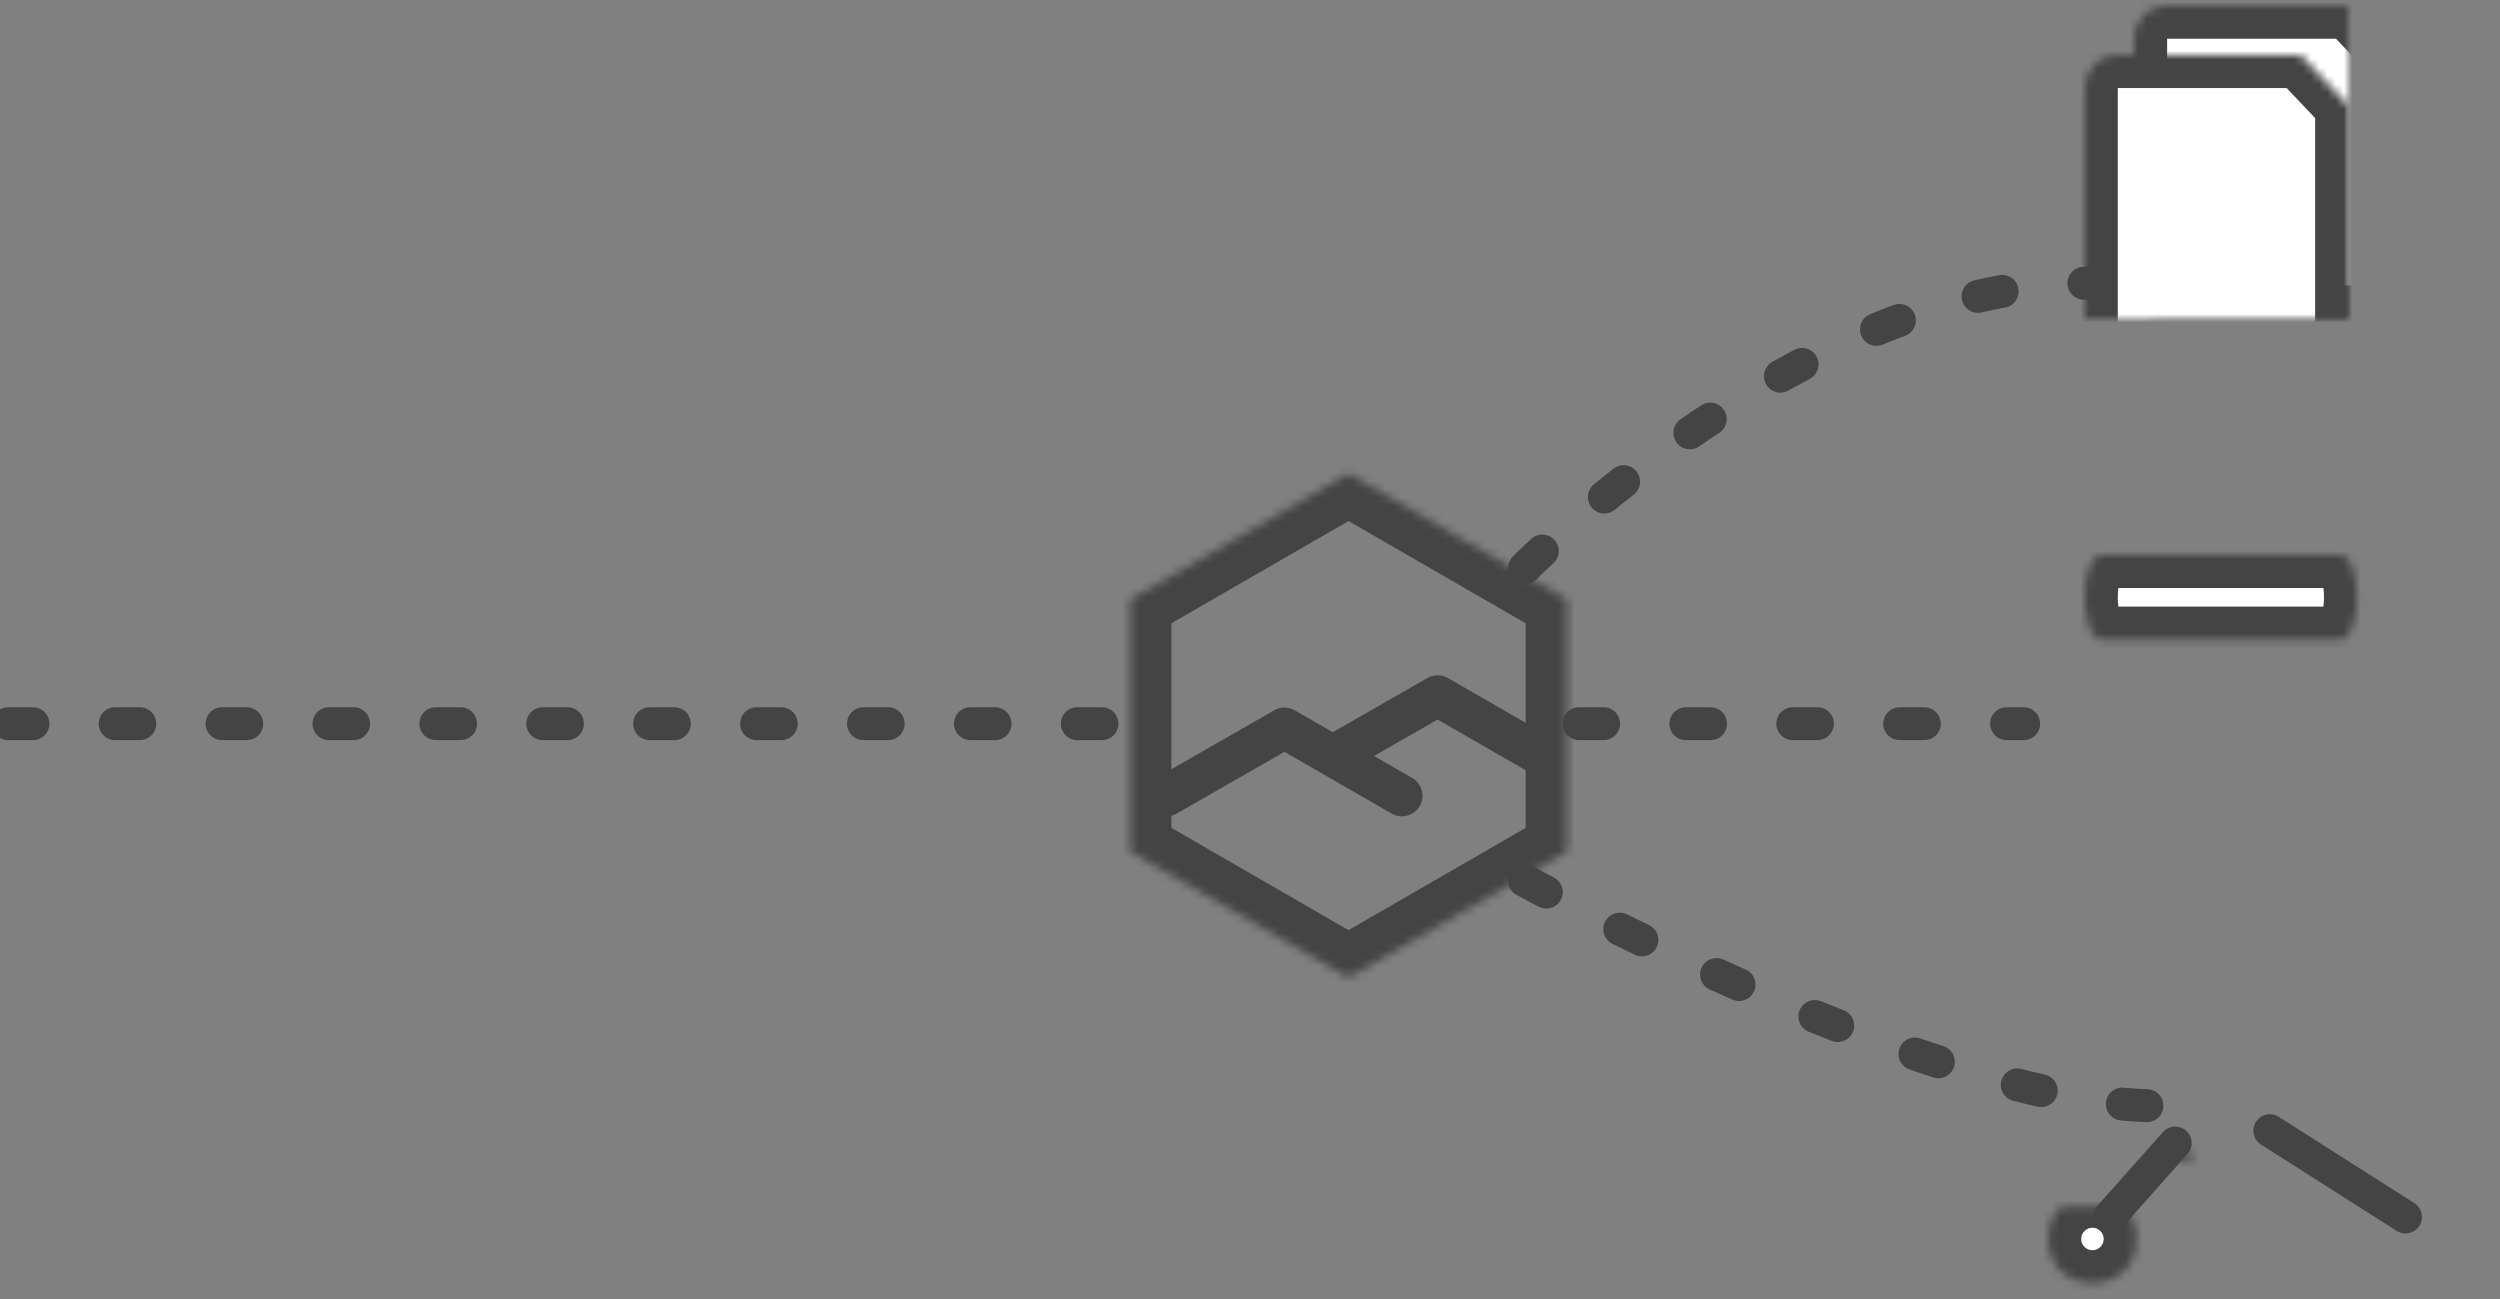 <?xml version="1.0" encoding="UTF-8" standalone="no"?>
<svg width="304px" height="158px" viewBox="0 0 304 158" version="1.1" xmlns="http://www.w3.org/2000/svg" xmlns:xlink="http://www.w3.org/1999/xlink">
    <rect x="0" y="0" width="304" height="158" fill="#808080" stroke="none"/>
    <!-- Generator: Sketch 3.8.3 (29802) - http://www.bohemiancoding.com/sketch -->
    <title>data-flexibility</title>
    <desc>Created with Sketch.</desc>
    <defs>
        <polygon id="path-1" points="26.977 0.584 53.519 15.908 53.519 46.555 26.977 61.879 0.435 46.555 0.435 15.908"></polygon>
        <mask id="mask-2" maskContentUnits="userSpaceOnUse" maskUnits="objectBoundingBox" x="0" y="0" width="53.083" height="61.295" fill="white">
            <use xlink:href="#path-1"></use>
        </mask>
        <path d="M1.654,-2.23895708e-09 C1.654,-4.61732344e-09 31.421,-2.23895704e-09 31.421,-2.23895708e-09 C33.625,1.283 33.625,8.981 31.421,10.264 C31.421,10.264 1.654,10.264 1.654,10.264 C-0.551,8.981 -0.551,1.283 1.654,-2.23895708e-09 Z" id="path-3"></path>
        <mask id="mask-4" maskContentUnits="userSpaceOnUse" maskUnits="objectBoundingBox" x="0" y="0" width="33.074" height="10.264" fill="white">
            <use xlink:href="#path-3"></use>
        </mask>
        <path d="M1.654,11.868 C1.654,11.868 31.421,11.868 31.421,11.868 C33.625,13.151 33.625,20.849 31.421,22.132 C31.421,22.132 1.654,22.132 1.654,22.132 C-0.551,20.849 -0.551,13.151 1.654,11.868 Z" id="path-5"></path>
        <mask id="mask-6" maskContentUnits="userSpaceOnUse" maskUnits="objectBoundingBox" x="0" y="0" width="33.074" height="10.264" fill="white">
            <use xlink:href="#path-5"></use>
        </mask>
        <path d="M1.654,23.736 C1.654,23.736 31.421,23.736 31.421,23.736 C33.625,25.019 33.625,32.717 31.421,34 C31.421,34 1.654,34 1.654,34 C-0.551,32.717 -0.551,25.019 1.654,23.736 Z" id="path-7"></path>
        <mask id="mask-8" maskContentUnits="userSpaceOnUse" maskUnits="objectBoundingBox" x="0" y="0" width="33.074" height="10.264" fill="white">
            <use xlink:href="#path-7"></use>
        </mask>
        <path d="M6,3.995 C6,1.789 7.784,0 10.002,0 L32.255,0 L38,6.053 L38,34.002 C38,36.21 36.211,38 33.996,38 L10.004,38 C7.793,38 6,36.218 6,34.005 L6,3.995 Z" id="path-9"></path>
        <mask id="mask-10" maskContentUnits="userSpaceOnUse" maskUnits="objectBoundingBox" x="0" y="0" width="32" height="38" fill="white">
            <use xlink:href="#path-9"></use>
        </mask>
        <path d="M0,9.995 C0,7.789 1.784,6 4.002,6 L26.255,6 L32,12.053 L32,40.002 C32,42.21 30.211,44 27.996,44 L4.004,44 C1.793,44 0,42.218 0,40.005 L0,9.995 Z" id="path-11"></path>
        <mask id="mask-12" maskContentUnits="userSpaceOnUse" maskUnits="objectBoundingBox" x="0" y="0" width="32" height="38" fill="white">
            <use xlink:href="#path-11"></use>
        </mask>
        <circle id="path-13" cx="20.245" cy="24.277" r="8.723"></circle>
        <mask id="mask-14" maskContentUnits="userSpaceOnUse" maskUnits="objectBoundingBox" x="0" y="0" width="17.446" height="17.446" fill="white">
            <use xlink:href="#path-13"></use>
        </mask>
        <circle id="path-15" cx="47.245" cy="6.831" r="6.091"></circle>
        <mask id="mask-16" maskContentUnits="userSpaceOnUse" maskUnits="objectBoundingBox" x="0" y="0" width="12.181" height="12.181" fill="white">
            <use xlink:href="#path-15"></use>
        </mask>
        <circle id="path-17" cx="5.431" cy="6.831" r="5.365"></circle>
        <mask id="mask-18" maskContentUnits="userSpaceOnUse" maskUnits="objectBoundingBox" x="0" y="0" width="10.731" height="10.731" fill="white">
            <use xlink:href="#path-17"></use>
        </mask>
        <polygon id="path-19" points="212.752 74 224.01 80.5 224.01 93.5 212.752 100 201.493 93.5 201.493 80.5"></polygon>
        <mask id="mask-20" maskContentUnits="userSpaceOnUse" maskUnits="objectBoundingBox" x="0" y="0" width="22.517" height="26" fill="white">
            <use xlink:href="#path-19"></use>
        </mask>
        <polygon id="path-21" points="229.948 135.765 218.634 137.849 220.719 126.535 218.634 115.221 229.948 117.306 241.262 115.221 239.178 126.535 241.262 137.849"></polygon>
        <mask id="mask-22" maskContentUnits="userSpaceOnUse" maskUnits="objectBoundingBox" x="0" y="0" width="22.627" height="22.627" fill="white">
            <use xlink:href="#path-21"></use>
        </mask>
        <polygon id="path-23" points="233.01 21.211 247.51 50.211 218.51 50.211"></polygon>
        <mask id="mask-24" maskContentUnits="userSpaceOnUse" maskUnits="objectBoundingBox" x="0" y="0" width="29" height="29" fill="white">
            <use xlink:href="#path-23"></use>
        </mask>
        <polygon id="path-25" points="111.258 75 122.517 81.5 122.517 94.5 111.258 101 100 94.5 100 81.5"></polygon>
        <mask id="mask-26" maskContentUnits="userSpaceOnUse" maskUnits="objectBoundingBox" x="0" y="0" width="22.517" height="26" fill="white">
            <use xlink:href="#path-25"></use>
        </mask>
        <polygon id="path-27" points="35.314 97.543 24 99.627 26.084 88.314 24 77 35.314 79.084 46.627 77 44.543 88.314 46.627 99.627"></polygon>
        <mask id="mask-28" maskContentUnits="userSpaceOnUse" maskUnits="objectBoundingBox" x="0" y="0" width="22.627" height="22.627" fill="white">
            <use xlink:href="#path-27"></use>
        </mask>
        <polygon id="path-29" points="75.384 73 89.884 102 60.884 102"></polygon>
        <mask id="mask-30" maskContentUnits="userSpaceOnUse" maskUnits="objectBoundingBox" x="0" y="0" width="29" height="29" fill="white">
            <use xlink:href="#path-29"></use>
        </mask>
    </defs>
    <g id="Page-4" stroke="none" stroke-width="1" fill="none" fill-rule="evenodd">
        <g id="data-flexibility" stroke="#444444">
            <g id="Group-22">
                <g id="Group" transform="translate(137.004, 57)">
                    <use id="Polygon-1" mask="url(#mask-2)" stroke-width="10" xlink:href="#path-1"></use>
                    <polyline id="Path-2" stroke-width="5" stroke-linecap="round" stroke-linejoin="round" points="4.837 39.761 19.191 31.542 33.47 39.765"></polyline>
                    <polyline id="Path-2-Copy" stroke-width="5" stroke-linecap="round" stroke-linejoin="round" points="25.787 34.501 37.814 27.614 49.779 34.504"></polyline>
                </g>
                <g id="Group-21" transform="translate(253.522, 67.5)" stroke-width="8" fill="#FFFFFF">
                    <use id="Rectangle-28" mask="url(#mask-4)" xlink:href="#path-3"></use>
                    <use id="Rectangle-28-Copy" mask="url(#mask-6)" xlink:href="#path-5"></use>
                    <use id="Rectangle-28-Copy-2" mask="url(#mask-8)" xlink:href="#path-7"></use>
                </g>
                <g id="Group-20" transform="translate(253.522, 0.711)" stroke-width="8" fill="#FFFFFF">
                    <use id="Rectangle-31" mask="url(#mask-10)" xlink:href="#path-9"></use>
                    <use id="Rectangle-31-Copy" mask="url(#mask-12)" xlink:href="#path-11"></use>
                </g>
                <g id="Group-19" transform="translate(276.01, 140.99) scale(1, -1) translate(-276.01, -140.99) translate(249.01, 124.49)">
                    <use id="Oval-18" mask="url(#mask-14)" stroke-width="8" fill="#FFFFFF" xlink:href="#path-13"></use>
                    <use id="Oval-18-Copy" mask="url(#mask-16)" stroke-width="8" fill="#FFFFFF" xlink:href="#path-15"></use>
                    <use id="Oval-18-Copy-2" mask="url(#mask-18)" stroke-width="8" fill="#FFFFFF" xlink:href="#path-17"></use>
                    <path d="M27,20 L43.5,9.5" id="Line" stroke-width="4" stroke-linecap="round"></path>
                    <path d="M15.5,18.5 L7.5,9.5" id="Line" stroke-width="4" stroke-linecap="round"></path>
                </g>
                <path d="M210.197,159.291 C210.197,159.291 237.592,108.947 237.592,82.26" id="Path-42" stroke-width="4" stroke-linecap="round" stroke-linejoin="round" stroke-dasharray="3,10" transform="translate(223.895, 120.775) rotate(-270) translate(-223.895, -120.775) "></path>
                <path d="M236.912,85.967 C236.912,85.967 202.268,51.756 202.268,17.545" id="Path-42" stroke-width="4" stroke-linecap="round" stroke-linejoin="round" stroke-dasharray="3,10" transform="translate(219.59, 51.756) rotate(-270) translate(-219.59, -51.756) "></path>
                <path d="M219.01,115.01 L219.01,60.927" id="Line" stroke-width="4" stroke-linecap="round" stroke-linejoin="round" stroke-dasharray="3,10" transform="translate(219.01, 88) rotate(-270) translate(-219.01, -88) "></path>
                <path d="M1,88 L136.004,88" id="Line-Copy-2" stroke-width="4" stroke-linecap="round" stroke-linejoin="round" stroke-dasharray="3,10"></path>
                <use id="Polygon-2" mask="url(#mask-20)" stroke-width="8" fill="#88F4FF" xlink:href="#path-19"></use>
                <use id="Star-1-Copy-4" mask="url(#mask-22)" stroke-width="8" fill="#FFFD88" transform="translate(229.948, 126.535) rotate(-300) translate(-229.948, -126.535) " xlink:href="#path-21"></use>
                <use id="Triangle-1-Copy-6" mask="url(#mask-24)" stroke-width="8" fill="#88FF9F" transform="translate(233.01, 35.711) rotate(-345) translate(-233.01, -35.711) " xlink:href="#path-23"></use>
                <use id="Polygon-2" mask="url(#mask-26)" stroke-width="8" fill="#88F4FF" xlink:href="#path-25"></use>
                <use id="Star-1-Copy-4" mask="url(#mask-28)" stroke-width="8" fill="#FFFD88" transform="translate(35.314, 88.314) rotate(-300) translate(-35.314, -88.314) " xlink:href="#path-27"></use>
                <use id="Triangle-1-Copy-6" mask="url(#mask-30)" stroke-width="8" fill="#88FF9F" transform="translate(75.384, 87.5) rotate(-345) translate(-75.384, -87.5) " xlink:href="#path-29"></use>
            </g>
        </g>
    </g>
</svg>